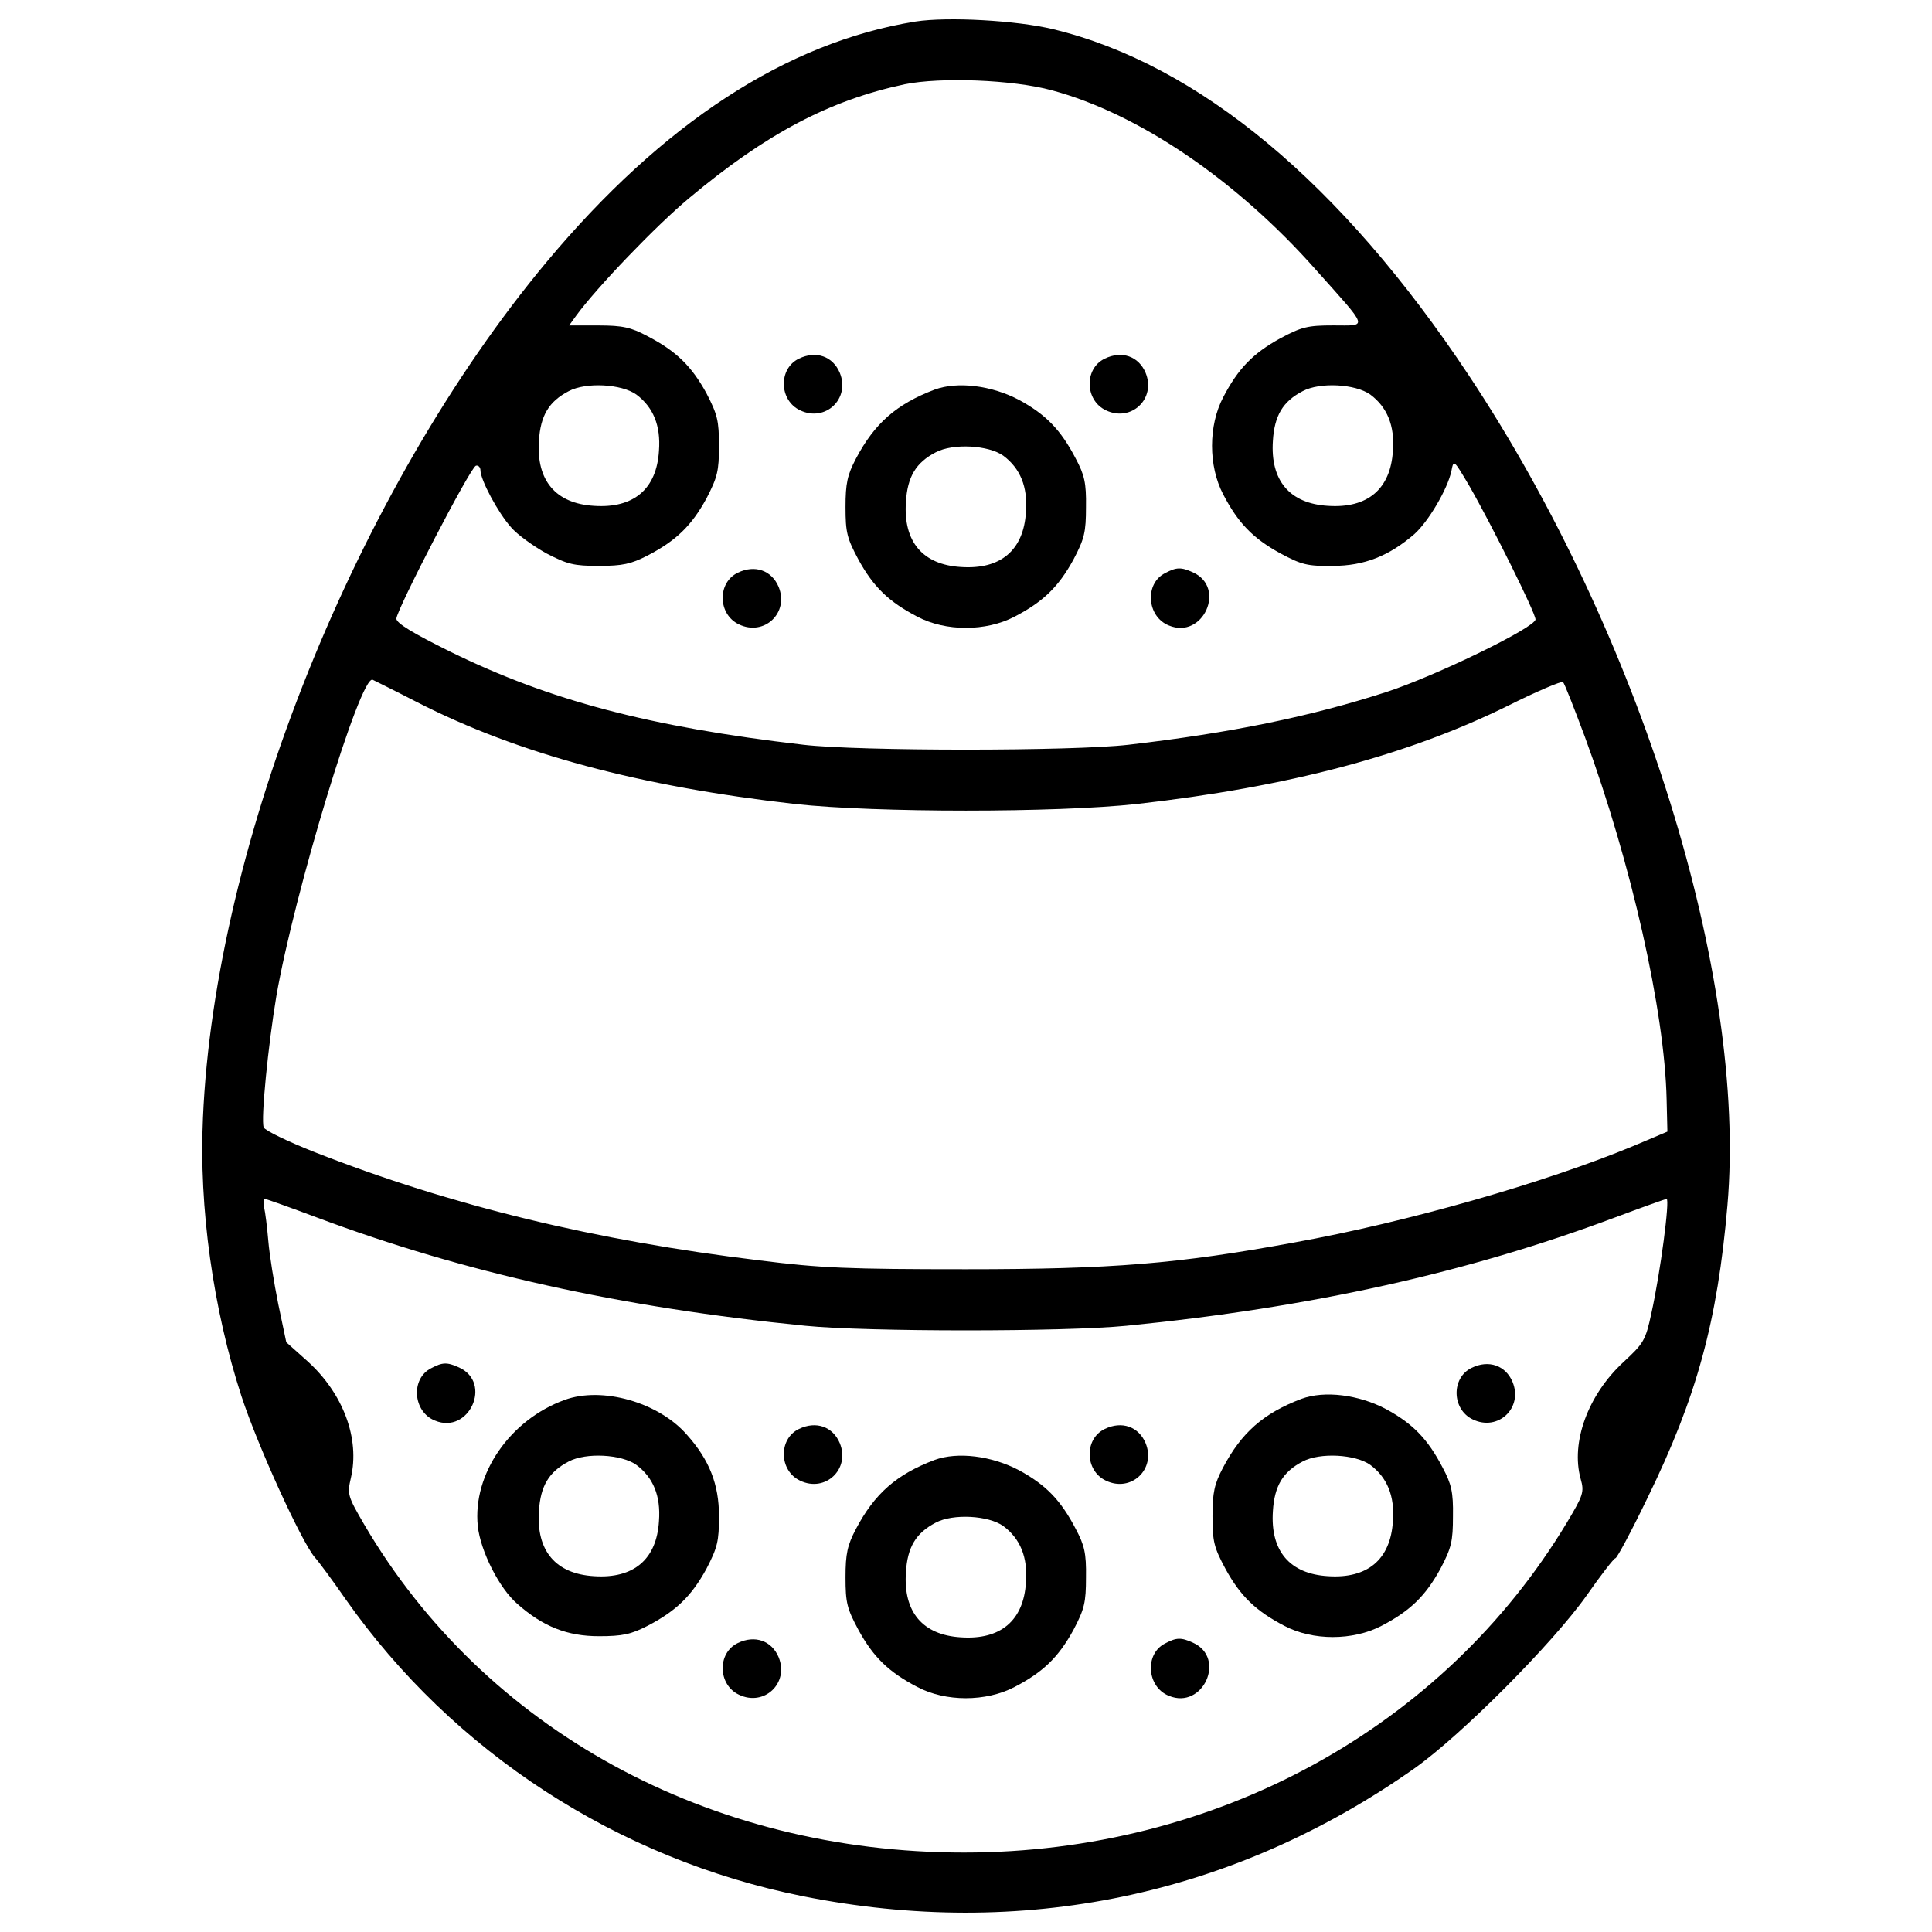 <?xml version="1.0" encoding="utf-8"?>
<!-- Svg Vector Icons : http://www.onlinewebfonts.com/icon -->
<!DOCTYPE svg PUBLIC "-//W3C//DTD SVG 1.1//EN" "http://www.w3.org/Graphics/SVG/1.1/DTD/svg11.dtd">
<svg version="1.1" xmlns="http://www.w3.org/2000/svg" xmlns:xlink="http://www.w3.org/1999/xlink" x="0px" y="0px" viewBox="0 0 1000 1000" enable-background="new 0 0 1000 1000" xml:space="preserve">
<g><g transform="translate(0,511) scale(0.1,-0.1)"><path d="M4738.5,4998.6c-664.8-106.8-1307.8-524.3-1909.3-1244.5c-981.4-1177.3-1717.4-3005.4-1778.7-4430c-21.8-465,53.4-993.3,199.8-1442.4c85.1-259.2,308.7-747.9,377.9-831c21.8-23.8,93-120.7,160.3-217.6c556-791.4,1408.7-1345.4,2364.4-1537.4c1133.7-227.5,2229.9,0,3167.7,660.8c243.4,172.2,716.2,647,892.4,896.3c73.2,104.8,140.5,191.9,148.4,191.9c7.9,0,83.1,140.5,166.2,312.6c255.2,522.4,362.1,914.1,413.5,1513.6c102.9,1183.2-451.1,2959.9-1339.5,4297.5C6942.6,4161.7,6204.6,4777,5450.8,4959C5262.8,5004.5,4904.7,5024.3,4738.5,4998.6z M5444.9,4642.5c449.1-120.7,955.6-465,1365.2-927.9c279-312.6,271.1-288.9,91-288.9c-132.5,0-164.2-7.9-275-67.3c-140.5-77.2-217.6-156.3-294.8-304.7c-77.1-146.4-77.1-356.1,0-502.6c77.2-148.4,154.3-227.5,294.8-304.7c110.8-59.4,140.5-67.3,273-65.3c162.2,0,290.9,51.4,421.4,164.2c73.2,65.3,172.1,233.5,191.9,326.5c11.9,61.3,11.9,59.4,93-77.2c112.8-195.9,342.3-656.9,342.3-690.5c0-41.6-516.4-292.8-771.6-375.9c-391.8-126.6-803.3-211.7-1335.5-273.1c-290.8-33.6-1394.9-33.6-1681.8,0c-799.3,93-1313.8,229.5-1826.2,480.8c-195.9,96.9-281,148.4-281,172.1c2,47.5,381.9,781.5,411.5,791.4c11.9,4,23.7-7.9,23.7-23.7c0-49.5,91-219.6,158.3-294.8c31.7-37.6,114.8-97,182-134.6c110.8-57.4,142.5-65.3,273-65.3c122.7,0,166.2,9.9,251.3,53.4c148.4,77.2,227.5,154.3,304.7,294.8c57.4,110.8,65.3,142.5,65.3,273c0,130.6-7.9,162.2-65.3,273c-77.2,140.5-156.3,217.6-304.7,294.8c-85.1,45.5-128.6,55.4-253.3,55.4h-152.3l35.6,49.5c104.9,144.4,415.5,468.9,587.6,611.4c397.7,332.4,724.2,504.5,1113.9,587.6C4867.1,4711.7,5243,4697.9,5444.9,4642.5z M3294.1,3067.5c87.1-65.3,126.6-160.3,116.7-290.8c-11.9-197.9-130.6-298.8-336.4-284.9c-197.9,11.9-298.8,130.6-284.9,336.4c7.9,130.6,51.4,203.8,154.3,257.2C3033,3132.8,3217,3122.9,3294.1,3067.5z M7093,3067.5c87.1-65.3,126.6-160.3,116.7-290.8c-11.9-197.9-130.6-298.8-336.3-284.9c-197.9,11.9-298.8,130.6-284.9,336.4c7.9,130.6,51.4,203.8,154.3,257.2C6831.8,3132.8,7015.9,3122.9,7093,3067.5z M2160.4,1474.8c522.3-267.1,1151.5-435.3,1954.8-526.3c415.5-45.5,1353.4-45.5,1768.9,0c785.5,89,1400.8,251.3,1925.1,510.5c146.4,73.2,273,126.6,281,120.7c7.9-7.9,57.4-134.6,112.8-282.9C8444.4,639.8,8616.5-125.9,8626.4-581l4-166.2l-178.1-75.2c-453.1-188-1169.3-393.7-1753-498.6c-603.5-110.8-941.8-138.5-1699.6-138.5c-605.4,0-753.8,5.9-1066.5,45.5c-852.8,102.9-1596.7,282.9-2303.1,560C1489.7-798.6,1371-741.2,1365-725.4c-15.8,39.6,23.8,431.3,65.3,678.6c91,528.3,435.3,1666,498.6,1638.3C1936.9,1587.5,2041.7,1536.1,2160.4,1474.8z M1642-1192.3c761.8-284.9,1569-465,2526.6-559.9c318.5-31.7,1343.5-31.7,1662,0c957.6,95,1764.9,275,2526.6,559.9c142.5,53.4,265.1,96.9,269.1,96.9c17.8,0-31.7-379.9-79.1-593.6c-29.7-138.5-39.6-154.3-144.4-251.3c-184-170.1-273-415.5-221.6-603.5c19.8-69.3,13.9-85.1-71.2-227.5c-641.1-1064.5-1816.3-1707.5-3120.2-1707.5c-1319.7,0-2481.1,635.1-3104.4,1697.6c-85.1,146.4-89,156.3-69.2,241.4c47.5,203.8-39.6,435.3-221.6,601.5l-112.8,100.9l-41.6,197.9c-21.8,108.8-45.5,255.2-51.4,326.5c-5.9,71.2-15.8,148.4-21.8,174.1c-4,23.7-4,43.5,4,43.5C1376.9-1095.4,1499.6-1138.9,1642-1192.3z"/><path d="M4135,3253.5c-106.8-51.4-102.9-215.7,5.9-267.1c130.6-63.3,261.2,59.4,205.8,193.9C4311.1,3265.4,4224.1,3297,4135,3253.5z"/><path d="M5717.9,3253.5c-106.8-51.4-102.9-215.7,5.9-267.1c130.6-63.3,261.2,59.4,205.8,193.9C5894,3265.4,5806.9,3297,5717.9,3253.5z"/><path d="M4837.4,3093.2c-197.9-75.2-310.6-174.1-407.6-358.1c-43.5-83.1-53.4-126.6-53.4-249.3c0-132.6,7.9-162.2,67.3-273c77.2-140.5,156.3-217.6,304.7-294.8c146.4-77.2,354.2-77.2,502.6,0c148.4,77.2,227.5,154.3,304.7,294.8c57.4,108.8,65.3,142.5,65.3,273c2,124.6-7.9,166.2-53.4,251.3c-77.2,148.4-154.3,227.5-292.8,302.7C5132.3,3115,4956.2,3136.8,4837.4,3093.2z M5193.6,2750.9c87.1-65.3,126.6-160.3,116.7-290.8c-11.9-197.9-130.6-298.8-336.4-284.9c-197.9,11.9-298.8,130.6-284.9,336.4c7.9,130.6,51.5,203.8,154.3,257.2C4932.4,2816.2,5116.4,2806.3,5193.6,2750.9z"/><path d="M3818.5,2145.5c-106.8-51.4-102.9-215.7,5.9-267.1c130.6-63.3,261.2,59.4,205.8,193.9C3994.6,2157.4,3907.5,2189,3818.5,2145.5z"/><path d="M6030.5,2143.5c-106.8-53.4-95-225.6,19.8-271.1c176.1-73.2,298.8,195.9,124.7,275C6113.6,2175.2,6089.9,2175.2,6030.5,2143.5z"/><path d="M2231.7-1971.9c-106.8-53.4-95-225.6,19.8-271.1c176.1-73.2,298.8,195.9,124.6,275C2314.8-1940.2,2291-1940.2,2231.7-1971.9z"/><path d="M7617.3-1969.9c-106.8-51.4-102.9-215.7,5.9-267.1c130.6-63.3,261.2,59.4,205.8,193.9C7793.4-1958.1,7706.4-1926.4,7617.3-1969.9z"/><path d="M2922.2-2136.1C2639.2-2239,2445.3-2520,2473-2789.1c13.9-128.6,110.8-322.5,205.8-403.6c132.6-116.7,257.2-166.2,421.4-166.2c122.7,0,166.2,9.9,251.3,53.5c148.4,77.2,227.5,154.3,304.7,294.8c57.4,110.8,65.3,142.4,65.3,273c0,164.2-49.5,290.9-166.2,421.4C3408.9-2148,3116.1-2064.9,2922.2-2136.1z M3294.1-2472.5c87.1-65.3,126.6-160.3,116.7-290.8c-11.9-197.9-130.6-298.8-336.4-284.9c-197.9,11.9-298.8,130.6-284.9,336.4c7.9,130.6,51.4,203.8,154.3,257.2C3033-2407.2,3217-2417.1,3294.1-2472.5z"/><path d="M6736.9-2130.2c-197.9-75.2-310.6-174.1-407.6-358.1c-43.5-83.1-53.4-126.6-53.4-249.3c0-132.5,7.9-162.2,67.3-273c77.1-140.5,156.3-217.6,304.7-294.8c146.4-77.2,354.2-77.2,502.6,0c148.4,77.2,227.5,154.3,304.7,294.8c57.4,108.8,65.3,142.4,65.3,273c2,124.7-7.9,166.2-53.4,251.3c-77.2,148.4-154.3,227.5-292.8,302.7C7031.7-2108.4,6855.6-2086.7,6736.9-2130.2z M7093-2472.5c87.1-65.3,126.6-160.3,116.7-290.8c-11.9-197.9-130.6-298.8-336.3-284.9c-197.9,11.9-298.8,130.6-284.9,336.4c7.9,130.6,51.4,203.8,154.3,257.2C6831.8-2407.2,7015.9-2417.1,7093-2472.5z"/><path d="M4135-2286.5c-106.8-51.4-102.9-215.7,5.9-267.1c130.6-63.3,261.2,59.4,205.8,193.9C4311.1-2274.6,4224.1-2243,4135-2286.5z"/><path d="M5717.9-2286.5c-106.8-51.4-102.9-215.7,5.9-267.1c130.6-63.3,261.2,59.4,205.8,193.9C5894-2274.6,5806.9-2243,5717.9-2286.5z"/><path d="M4837.4-2446.7c-197.9-75.2-310.6-174.1-407.6-358.2c-43.5-83.1-53.4-126.6-53.4-249.3c0-132.5,7.9-162.2,67.3-273c77.2-140.5,156.3-217.6,304.7-294.8c146.4-77.2,354.2-77.2,502.6,0c148.4,77.2,227.5,154.3,304.7,294.8c57.4,108.8,65.3,142.5,65.3,273c2,124.7-7.9,166.2-53.4,251.3c-77.2,148.4-154.3,227.5-292.8,302.7C5132.3-2425,4956.2-2403.2,4837.4-2446.7z M5193.6-2789.1c87.1-65.3,126.6-160.3,116.7-290.8c-11.9-197.9-130.6-298.8-336.4-284.9c-197.9,11.9-298.8,130.6-284.9,336.4c7.9,130.6,51.5,203.8,154.3,257.2C4932.4-2723.7,5116.4-2733.6,5193.6-2789.1z"/><path d="M3818.5-3394.5c-106.8-51.4-102.9-215.7,5.9-267.1c130.6-63.3,261.2,59.4,205.8,193.9C3994.6-3382.6,3907.5-3351,3818.5-3394.5z"/><path d="M6030.5-3396.5c-106.8-53.4-95-225.6,19.8-271.1c176.1-73.2,298.8,195.9,124.7,275C6113.6-3364.8,6089.9-3364.8,6030.5-3396.5z"/></g></g>
</svg>